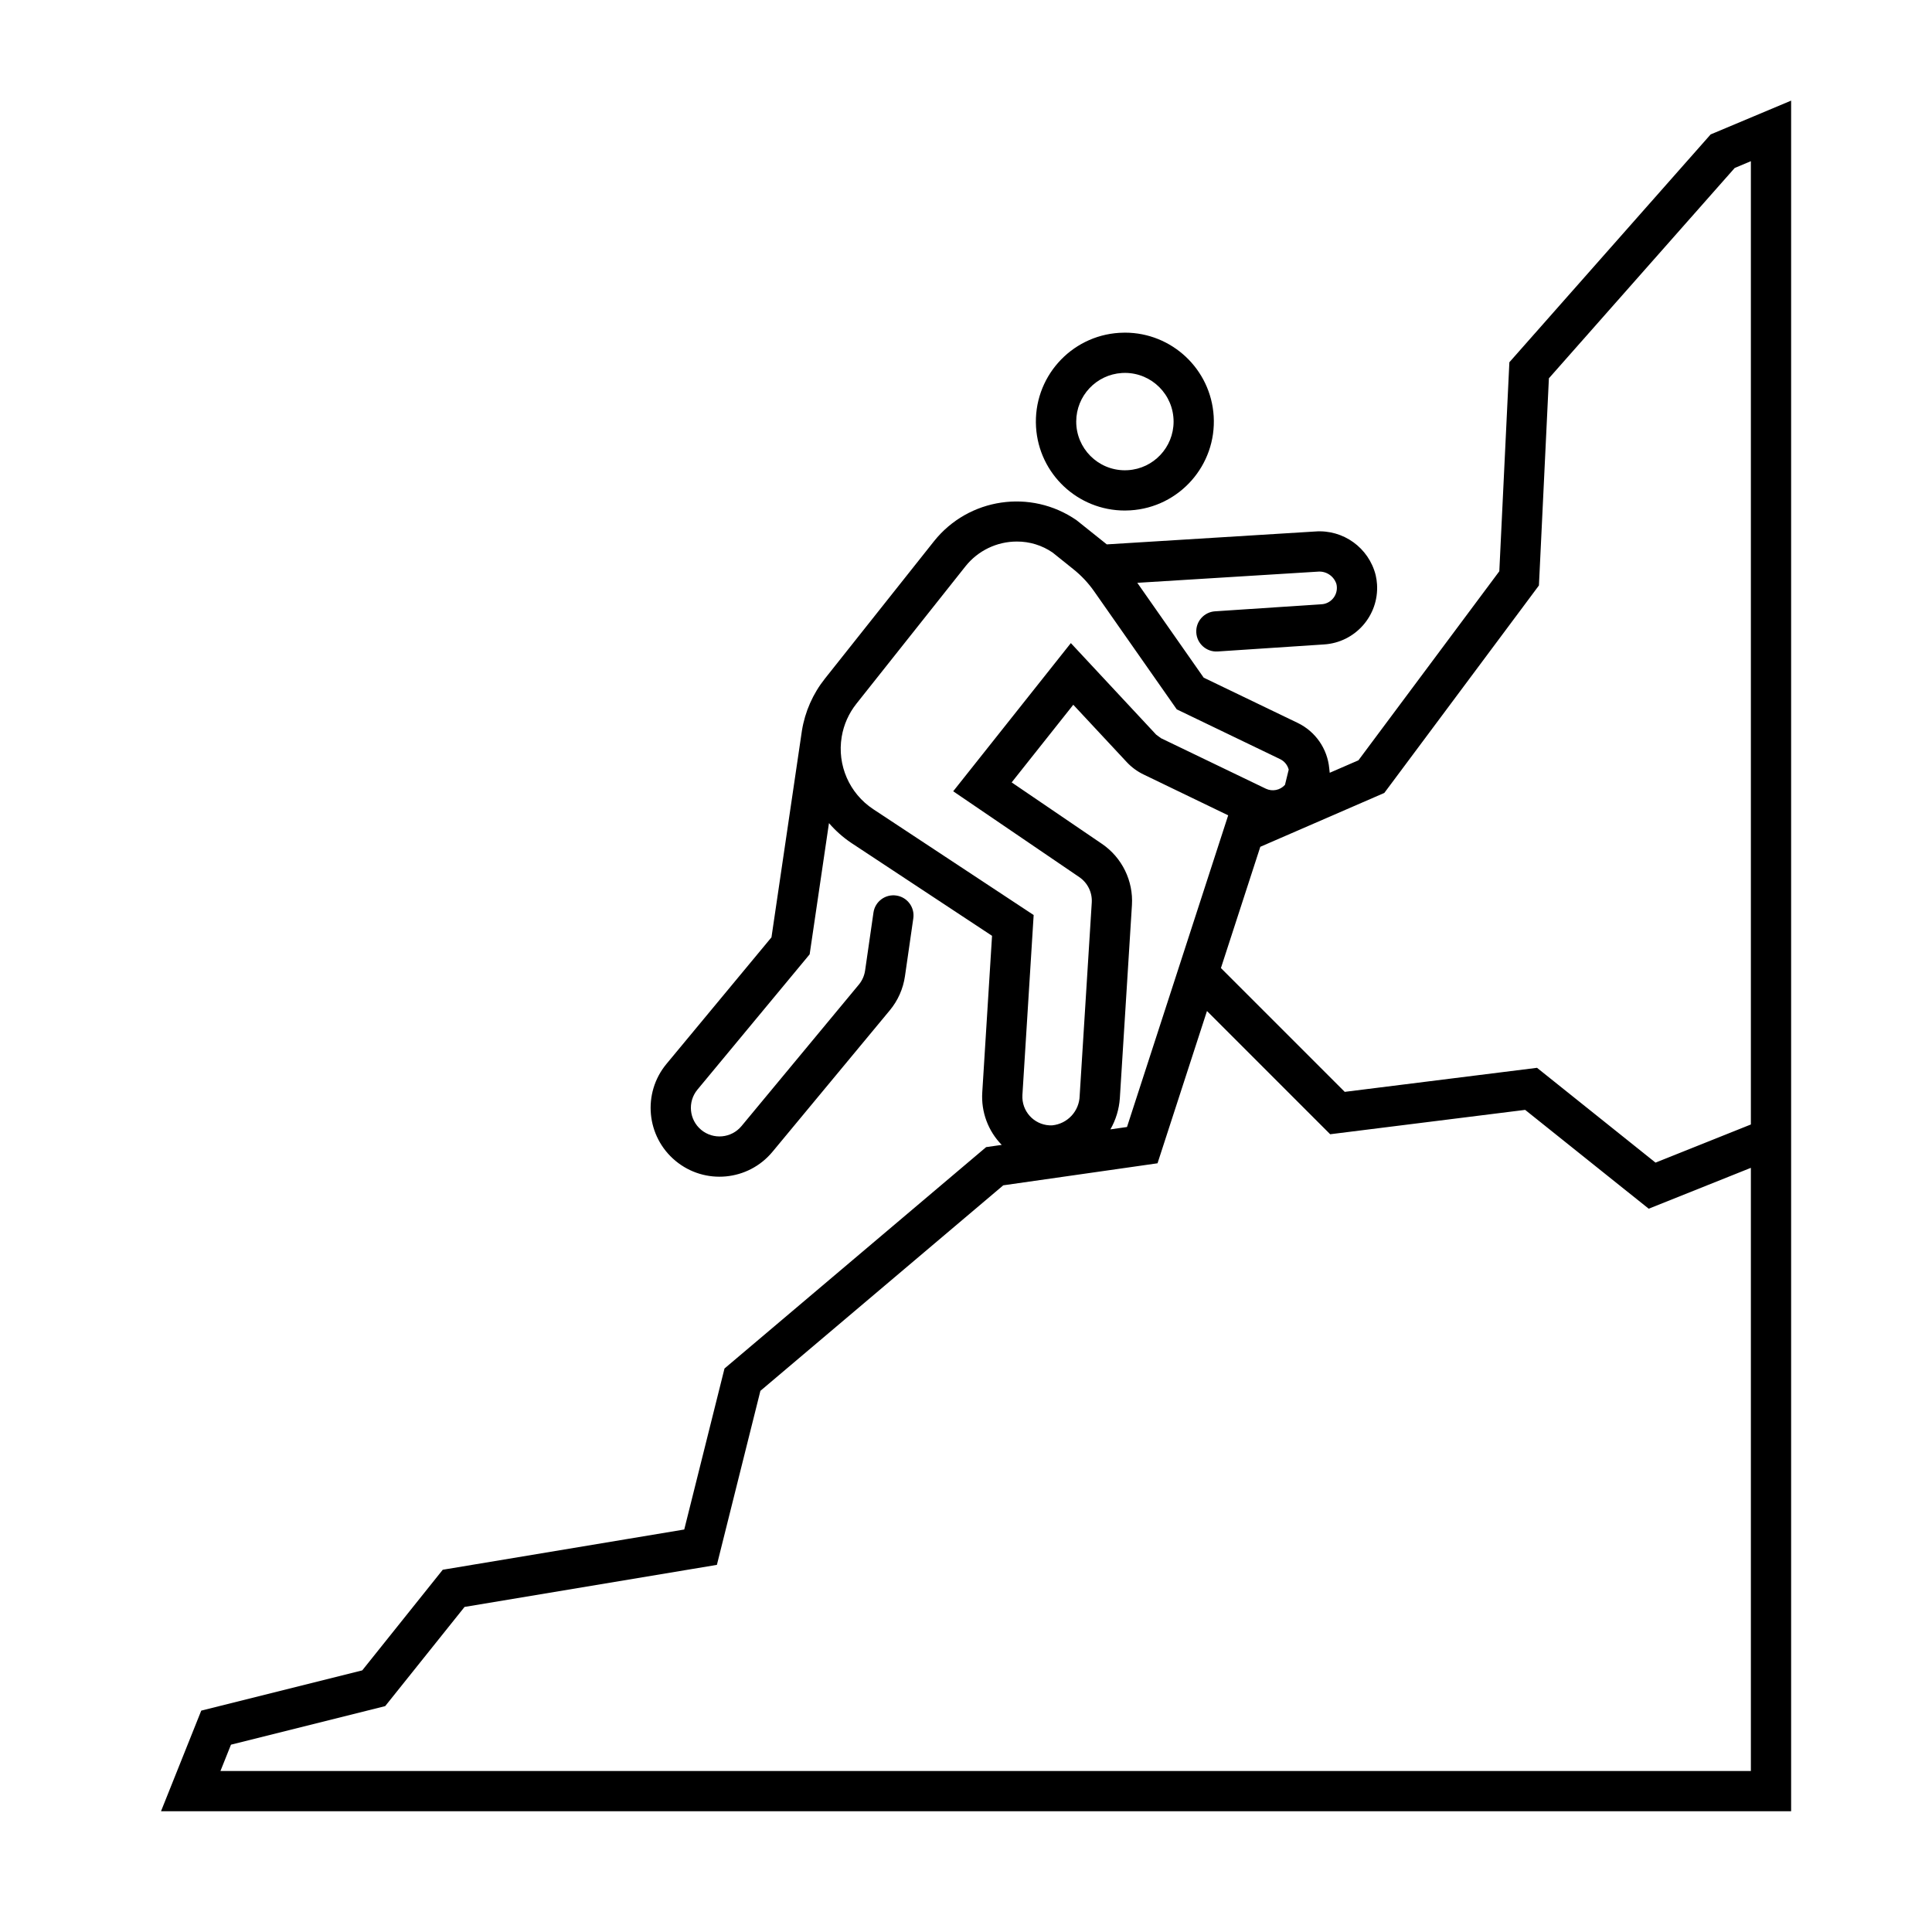 <svg viewBox="0 0 96 96" xmlns="http://www.w3.org/2000/svg" xmlns:xlink="http://www.w3.org/1999/xlink" id="Icons_Aspiration_M" overflow="hidden"><g id="Icons"><path d="M85 6.68 75 18 74.5 28.386 67.5 37.779 66.073 38.399 66.05 38.185C65.961 37.205 65.363 36.344 64.475 35.918L59.81 33.672 56.512 28.96 65.467 28.406C65.886 28.362 66.279 28.619 66.406 29.02 66.512 29.458 66.243 29.899 65.806 30.005 65.758 30.016 65.709 30.023 65.659 30.026L60.382 30.375C59.831 30.408 59.41 30.881 59.443 31.433 59.475 31.984 59.949 32.404 60.5 32.372 60.505 32.371 60.509 32.371 60.514 32.371L65.787 32.022C67.339 31.926 68.519 30.591 68.424 29.039 68.414 28.884 68.392 28.731 68.357 28.58 68.016 27.218 66.743 26.301 65.343 26.41L54.996 27.05 53.49 25.847C51.222 24.281 48.129 24.738 46.41 26.893L40.988 33.723C40.393 34.471 40.001 35.358 39.848 36.301L39.847 36.306 38.334 46.575 33.117 52.865C31.911 54.319 32.112 56.476 33.566 57.682 35.02 58.888 37.177 58.687 38.383 57.233L44.214 50.202C44.617 49.717 44.877 49.13 44.967 48.506L45.382 45.63C45.461 45.083 45.081 44.576 44.534 44.498 43.988 44.419 43.48 44.798 43.402 45.345L42.987 48.221C42.95 48.48 42.842 48.724 42.675 48.925L36.844 55.956C36.342 56.559 35.447 56.642 34.843 56.143 34.239 55.641 34.156 54.746 34.656 54.142L40.231 47.42 41.191 40.9C41.512 41.273 41.881 41.601 42.289 41.877L49.294 46.5 48.808 54.284C48.747 55.249 49.097 56.194 49.772 56.886L49.776 56.889 49 57 36 68 34 76 22 78 18 83 10 85 8 90 89 90 89 5ZM68.297 39.613 68.785 39.401 69.104 38.974 76.104 29.581 76.468 29.091 76.498 28.481 76.964 18.797 86.196 8.347 87 8.009 87 55.875 82.262 57.77 76.374 53.059 66.819 54.254 60.667 48.102 62.624 42.077ZM43.391 40.208C42.205 39.426 41.59 38.019 41.823 36.617L41.825 36.603C41.926 36.005 42.177 35.442 42.555 34.967L47.977 28.136C48.596 27.36 49.535 26.908 50.528 26.909 51.162 26.906 51.782 27.097 52.304 27.456L53.337 28.285C53.732 28.6 54.079 28.971 54.368 29.384L58.472 35.247 63.607 37.72C63.82 37.823 63.977 38.014 64.035 38.243L63.85 38.998C63.611 39.266 63.224 39.344 62.9 39.19L57.691 36.682 57.449 36.504 53.21 31.955 47.364 39.318 53.63 43.584C54.045 43.867 54.28 44.347 54.249 44.848L53.648 54.448C53.629 55.212 53.044 55.843 52.283 55.918 51.499 55.952 50.836 55.343 50.802 54.559 50.8 54.509 50.8 54.459 50.803 54.41L51.362 45.468ZM54.756 41.931 50.269 38.877 53.331 35.019 55.986 37.867C56.224 38.123 56.509 38.333 56.824 38.484L61.028 40.513 56 56 55.175 56.118C55.446 55.645 55.606 55.117 55.644 54.574L56.245 44.977C56.32 43.77 55.755 42.613 54.756 41.931ZM10.954 88 11.477 86.692 18.485 84.94 19.14 84.776 19.562 84.249 23.084 79.847 34.329 77.973 35.622 77.757 35.94 76.485 37.784 69.11 49.852 58.898 56.282 57.98 57.517 57.803 57.902 56.617 59.974 50.237 66.096 56.36 75.784 55.149 81.923 60.06 87 58.029 87 88Z"/><path d="M55.891 25.368C55.983 25.368 56.075 25.365 56.168 25.359 58.604 25.209 60.457 23.112 60.307 20.676 60.163 18.347 58.233 16.531 55.899 16.529 55.808 16.529 55.715 16.532 55.622 16.538 53.186 16.687 51.332 18.782 51.48 21.218 51.622 23.55 53.555 25.368 55.891 25.368ZM55.746 18.534C55.797 18.531 55.849 18.529 55.9 18.529 57.236 18.532 58.317 19.617 58.315 20.953 58.313 22.229 57.319 23.285 56.045 23.363 55.993 23.366 55.942 23.368 55.891 23.368 54.555 23.365 53.474 22.28 53.477 20.944 53.48 19.668 54.473 18.614 55.746 18.534Z"/></g></svg>